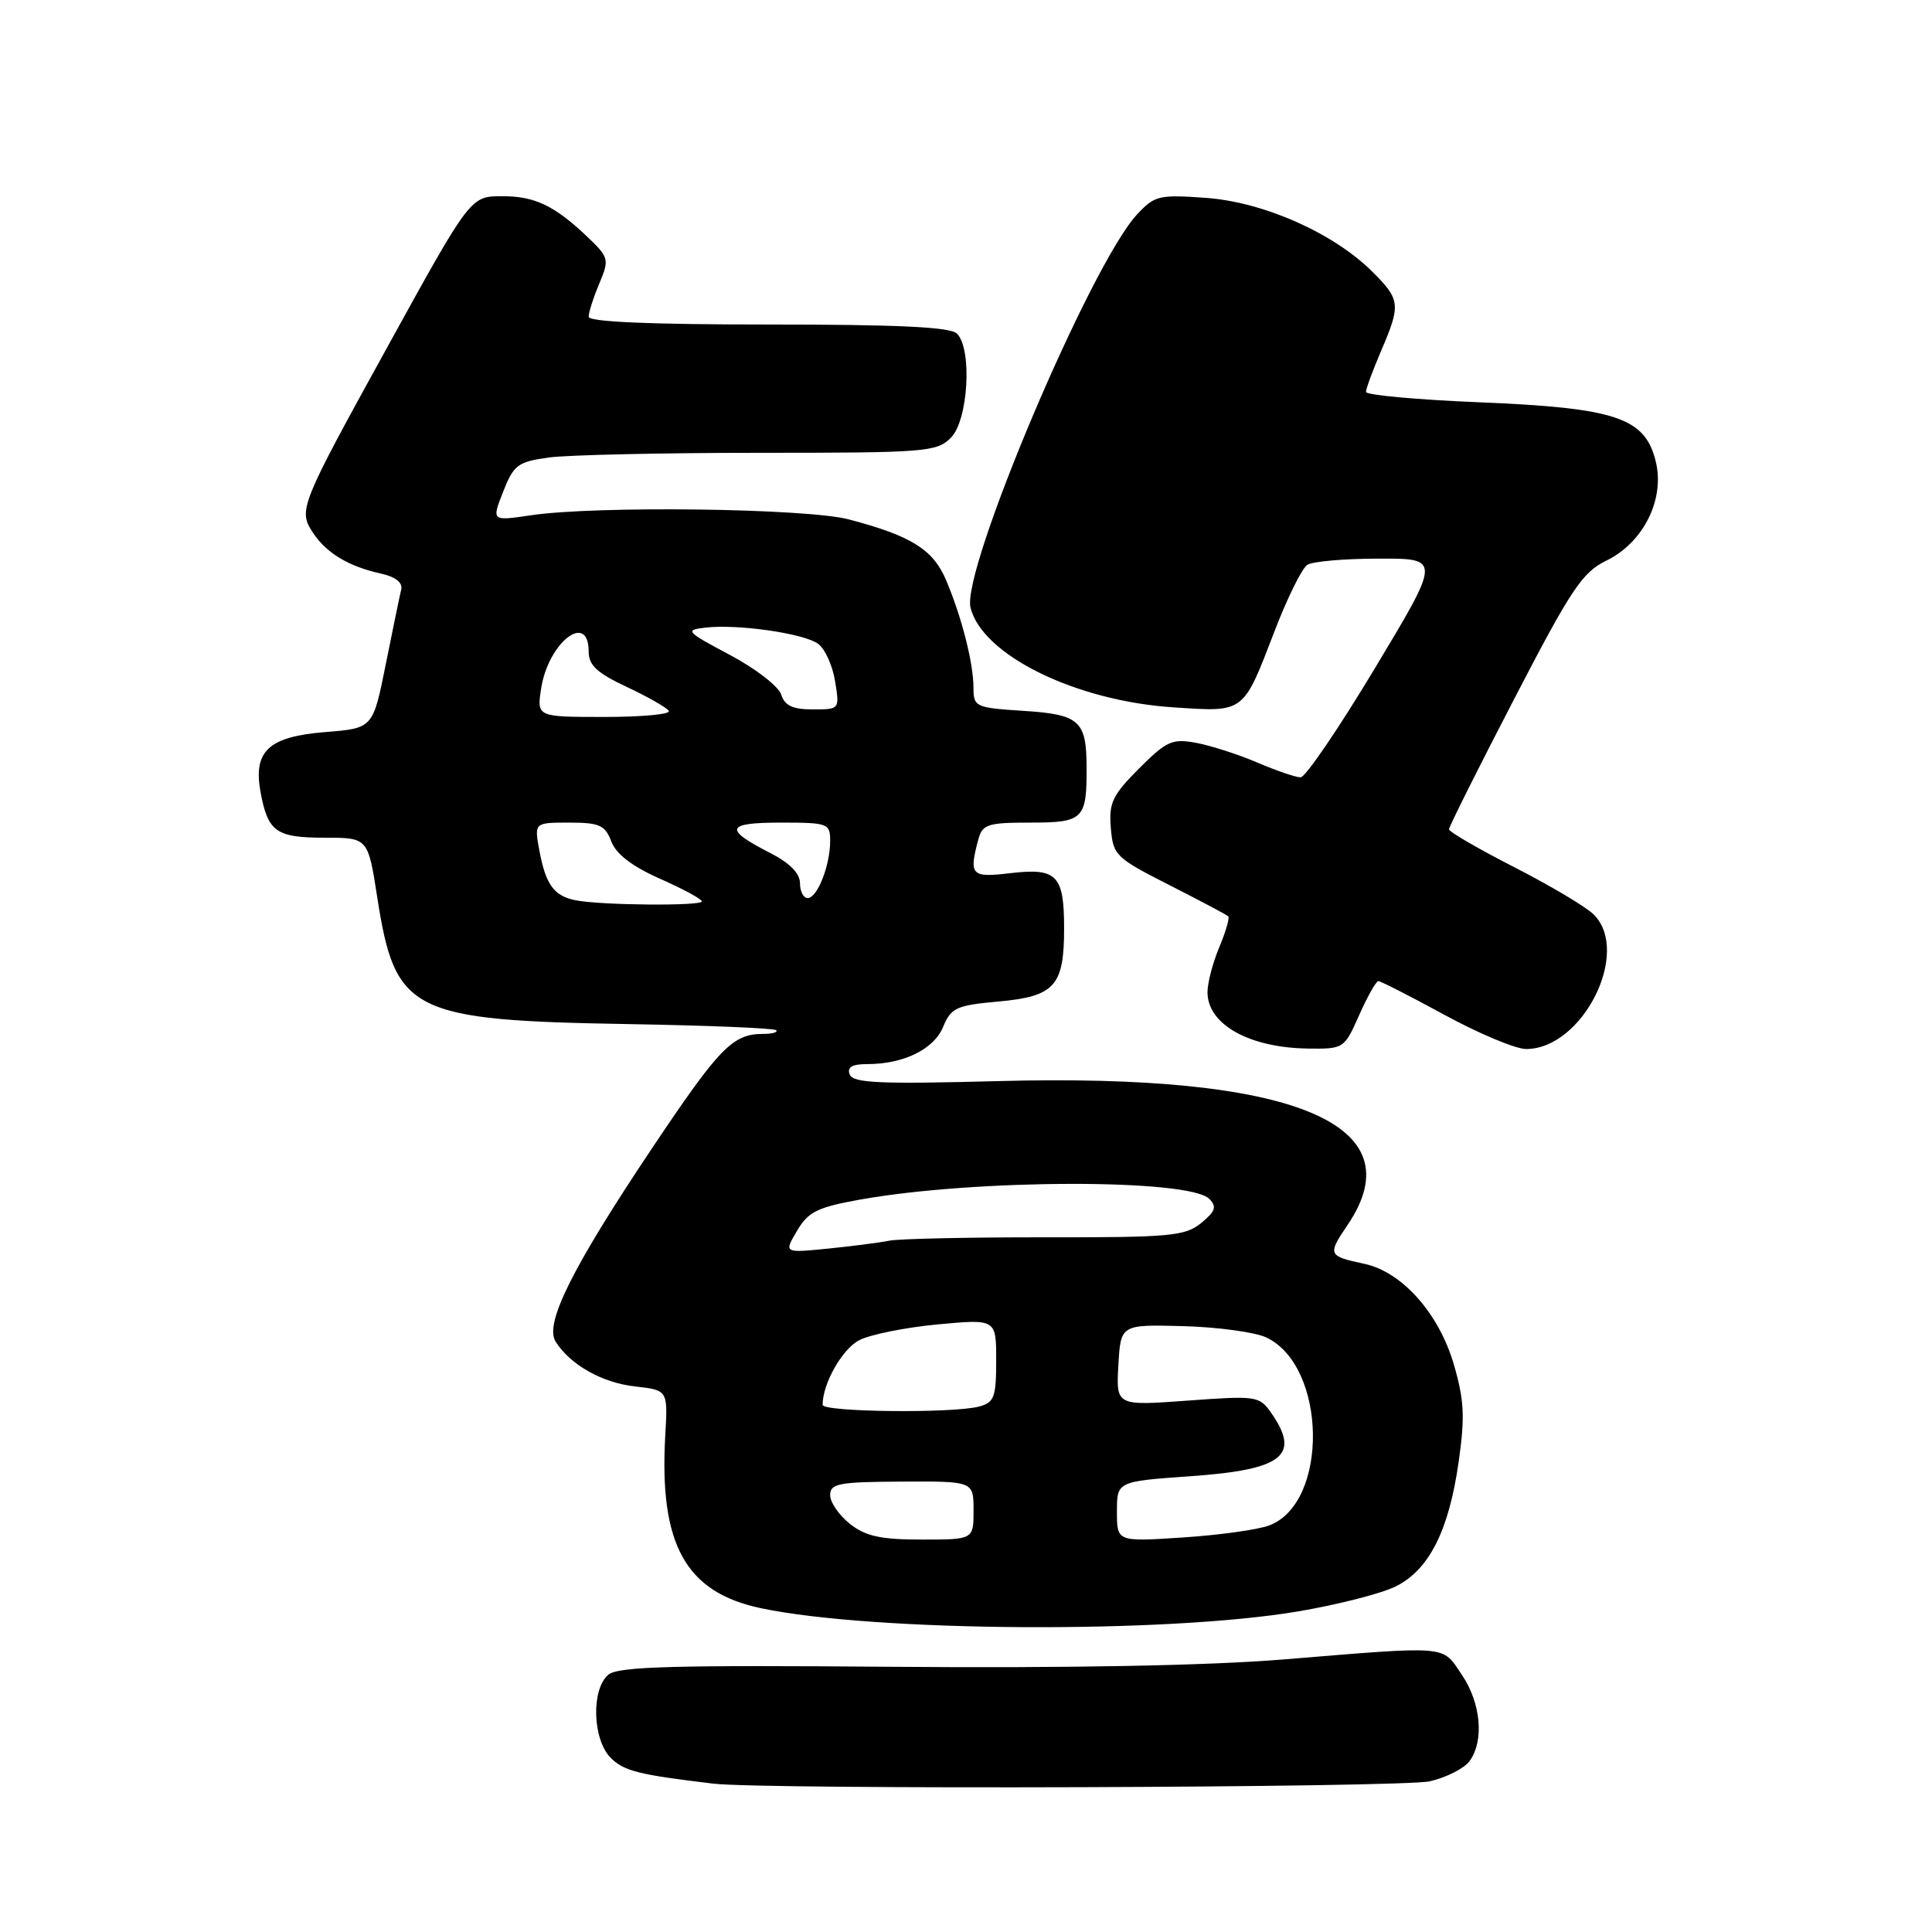 <?xml version="1.0" encoding="UTF-8" standalone="no"?>
<!DOCTYPE svg PUBLIC "-//W3C//DTD SVG 1.1//EN" "http://www.w3.org/Graphics/SVG/1.1/DTD/svg11.dtd" >
<svg xmlns="http://www.w3.org/2000/svg" xmlns:xlink="http://www.w3.org/1999/xlink" version="1.1" viewBox="0 0 256 256">
 <g >
 <path fill="currentColor"
d=" M 189.47 236.03 C 191.66 235.52 194.02 234.32 194.72 233.36 C 196.69 230.67 196.24 225.65 193.69 221.90 C 191.03 217.96 192.24 218.07 170.00 219.89 C 160.11 220.70 141.41 221.05 118.37 220.86 C 89.27 220.62 81.92 220.82 80.62 221.90 C 78.31 223.82 78.50 230.50 80.93 232.93 C 82.67 234.67 84.65 235.17 94.50 236.34 C 101.32 237.16 185.81 236.88 189.47 236.03 Z  M 172.00 213.52 C 177.22 212.64 183.05 211.15 184.94 210.21 C 189.36 208.01 191.98 202.84 193.28 193.70 C 194.13 187.73 194.02 185.52 192.63 180.76 C 190.66 174.03 185.78 168.54 180.81 167.47 C 175.95 166.43 175.88 166.27 178.55 162.33 C 187.67 148.90 171.48 142.21 132.31 143.25 C 116.56 143.67 113.03 143.51 112.59 142.38 C 112.22 141.41 112.89 141.00 114.88 141.00 C 119.74 141.00 123.74 139.04 124.97 136.07 C 126.02 133.53 126.72 133.21 132.27 132.71 C 139.77 132.03 141.00 130.66 141.00 123.01 C 141.00 115.95 140.05 114.97 133.86 115.70 C 128.69 116.32 128.36 115.98 129.63 111.25 C 130.17 109.22 130.85 109.00 136.51 109.00 C 143.56 109.00 144.01 108.56 143.98 101.67 C 143.96 95.48 143.04 94.66 135.57 94.19 C 129.25 93.78 129.00 93.67 128.99 91.13 C 128.99 87.84 127.40 81.64 125.33 76.80 C 123.61 72.80 120.73 71.00 112.50 68.83 C 106.94 67.35 78.92 66.99 70.32 68.28 C 65.14 69.05 65.14 69.05 66.67 65.15 C 68.07 61.59 68.61 61.19 72.74 60.62 C 75.24 60.28 87.79 60.00 100.64 60.00 C 122.67 60.00 124.11 59.89 126.00 58.00 C 128.30 55.70 128.85 46.25 126.80 44.20 C 125.93 43.33 118.98 43.00 101.80 43.00 C 86.11 43.00 78.00 42.65 78.00 41.97 C 78.00 41.40 78.63 39.42 79.41 37.57 C 80.77 34.31 80.71 34.12 77.66 31.22 C 73.44 27.24 70.83 26.00 66.61 26.00 C 62.32 26.00 62.40 25.89 51.32 46.00 C 39.74 67.01 39.50 67.60 41.45 70.56 C 43.23 73.28 46.19 75.06 50.50 76.01 C 52.38 76.42 53.37 77.20 53.17 78.08 C 52.98 78.86 52.06 83.33 51.12 88.00 C 49.42 96.50 49.42 96.50 43.12 97.00 C 35.57 97.61 33.52 99.51 34.53 105.00 C 35.50 110.22 36.60 111.00 43.00 111.00 C 48.76 111.00 48.76 111.00 49.99 118.91 C 52.36 134.18 54.40 135.21 83.43 135.70 C 93.84 135.88 102.58 136.24 102.85 136.51 C 103.11 136.78 102.33 137.00 101.10 137.00 C 97.07 137.00 95.33 138.80 86.35 152.22 C 75.80 168.00 72.12 175.39 73.62 177.77 C 75.56 180.84 79.77 183.22 84.14 183.71 C 88.50 184.20 88.50 184.20 88.15 190.22 C 87.33 204.64 90.83 210.98 100.80 213.09 C 115.75 216.25 154.43 216.49 172.00 213.52 Z  M 180.10 134.50 C 181.20 132.03 182.34 130.00 182.64 130.00 C 182.94 130.00 186.91 132.03 191.45 134.50 C 195.99 136.97 200.83 139.00 202.22 139.00 C 209.70 139.00 216.16 126.16 211.18 121.18 C 210.18 120.18 205.46 117.37 200.69 114.93 C 195.91 112.49 192.01 110.22 192.00 109.89 C 192.00 109.55 195.87 101.80 200.61 92.67 C 208.19 78.04 209.65 75.85 212.86 74.28 C 217.79 71.87 220.63 66.14 219.39 61.12 C 217.97 55.34 214.12 54.05 196.10 53.31 C 187.79 52.97 181.00 52.35 181.00 51.93 C 181.00 51.51 181.90 49.07 183.00 46.50 C 185.63 40.37 185.56 39.71 181.87 36.03 C 176.74 30.90 167.47 26.78 159.82 26.22 C 153.56 25.77 152.99 25.91 150.65 28.43 C 144.50 35.07 127.35 75.57 128.60 80.53 C 130.18 86.82 142.55 92.89 155.52 93.73 C 164.99 94.35 164.67 94.59 168.92 83.54 C 170.59 79.20 172.53 75.28 173.23 74.84 C 173.93 74.39 178.19 74.02 182.71 74.02 C 190.92 74.00 190.92 74.00 182.21 88.50 C 177.42 96.47 172.98 103.00 172.34 103.00 C 171.69 103.00 169.12 102.12 166.62 101.05 C 164.13 99.98 160.49 98.81 158.54 98.44 C 155.33 97.84 154.60 98.16 150.93 101.83 C 147.40 105.37 146.91 106.39 147.19 109.70 C 147.49 113.33 147.82 113.66 154.95 117.28 C 159.04 119.36 162.56 121.22 162.75 121.42 C 162.95 121.62 162.42 123.46 161.56 125.51 C 160.70 127.57 160.00 130.24 160.00 131.47 C 160.00 135.74 165.52 138.83 173.31 138.94 C 178.06 139.00 178.13 138.95 180.10 134.50 Z  M 112.63 201.93 C 111.19 200.79 110.00 199.07 110.00 198.11 C 110.00 196.57 111.14 196.36 119.50 196.32 C 129.00 196.27 129.00 196.27 129.00 200.14 C 129.00 204.00 129.00 204.00 122.13 204.00 C 116.70 204.00 114.72 203.57 112.63 201.93 Z  M 148.00 200.30 C 148.00 196.30 148.00 196.30 157.69 195.61 C 170.02 194.75 172.40 192.87 168.41 187.17 C 166.87 184.98 166.45 184.92 157.35 185.59 C 147.89 186.28 147.89 186.28 148.19 180.89 C 148.50 175.50 148.50 175.50 156.81 175.72 C 161.38 175.85 166.33 176.52 167.81 177.23 C 175.81 181.03 176.10 199.10 168.20 202.12 C 166.72 202.69 161.56 203.41 156.75 203.72 C 148.00 204.30 148.00 204.30 148.00 200.30 Z  M 109.00 186.15 C 109.00 183.33 111.60 178.74 113.86 177.58 C 115.31 176.83 119.99 175.89 124.25 175.49 C 132.00 174.77 132.00 174.77 132.00 180.27 C 132.00 185.13 131.74 185.84 129.75 186.37 C 126.30 187.30 109.00 187.11 109.00 186.15 Z  M 105.61 163.09 C 107.09 160.57 108.31 159.97 113.92 158.96 C 129.15 156.22 157.58 156.16 160.24 158.86 C 161.26 159.90 161.05 160.51 159.16 162.06 C 157.03 163.79 155.08 163.97 138.47 163.95 C 128.39 163.94 119.09 164.14 117.82 164.40 C 116.54 164.66 112.88 165.13 109.68 165.45 C 103.87 166.03 103.87 166.03 105.61 163.09 Z  M 76.32 119.30 C 73.42 118.74 72.32 117.25 71.48 112.75 C 70.78 109.00 70.78 109.00 75.41 109.00 C 79.44 109.00 80.17 109.33 81.00 111.50 C 81.64 113.18 83.77 114.81 87.48 116.45 C 90.51 117.79 93.00 119.14 93.00 119.44 C 93.00 120.07 79.68 119.96 76.32 119.30 Z  M 106.00 117.02 C 106.00 115.72 104.64 114.35 102.07 113.03 C 95.85 109.86 96.15 109.00 103.44 109.00 C 109.72 109.00 110.00 109.10 110.00 111.43 C 110.00 114.68 108.30 119.00 107.02 119.00 C 106.46 119.00 106.00 118.11 106.00 117.02 Z  M 71.70 91.25 C 72.63 85.14 78.00 80.95 78.00 86.33 C 78.00 88.15 79.11 89.18 83.07 91.03 C 85.85 92.34 88.35 93.76 88.62 94.20 C 88.90 94.64 85.07 95.00 80.12 95.00 C 71.13 95.00 71.13 95.00 71.70 91.25 Z  M 103.51 92.03 C 103.16 90.94 100.11 88.58 96.71 86.78 C 90.87 83.68 90.70 83.48 93.49 83.16 C 97.79 82.67 106.52 83.93 108.41 85.31 C 109.31 85.97 110.32 88.19 110.65 90.25 C 111.26 94.00 111.26 94.00 107.70 94.00 C 105.03 94.00 103.98 93.50 103.51 92.03 Z "/>
</g>
</svg>